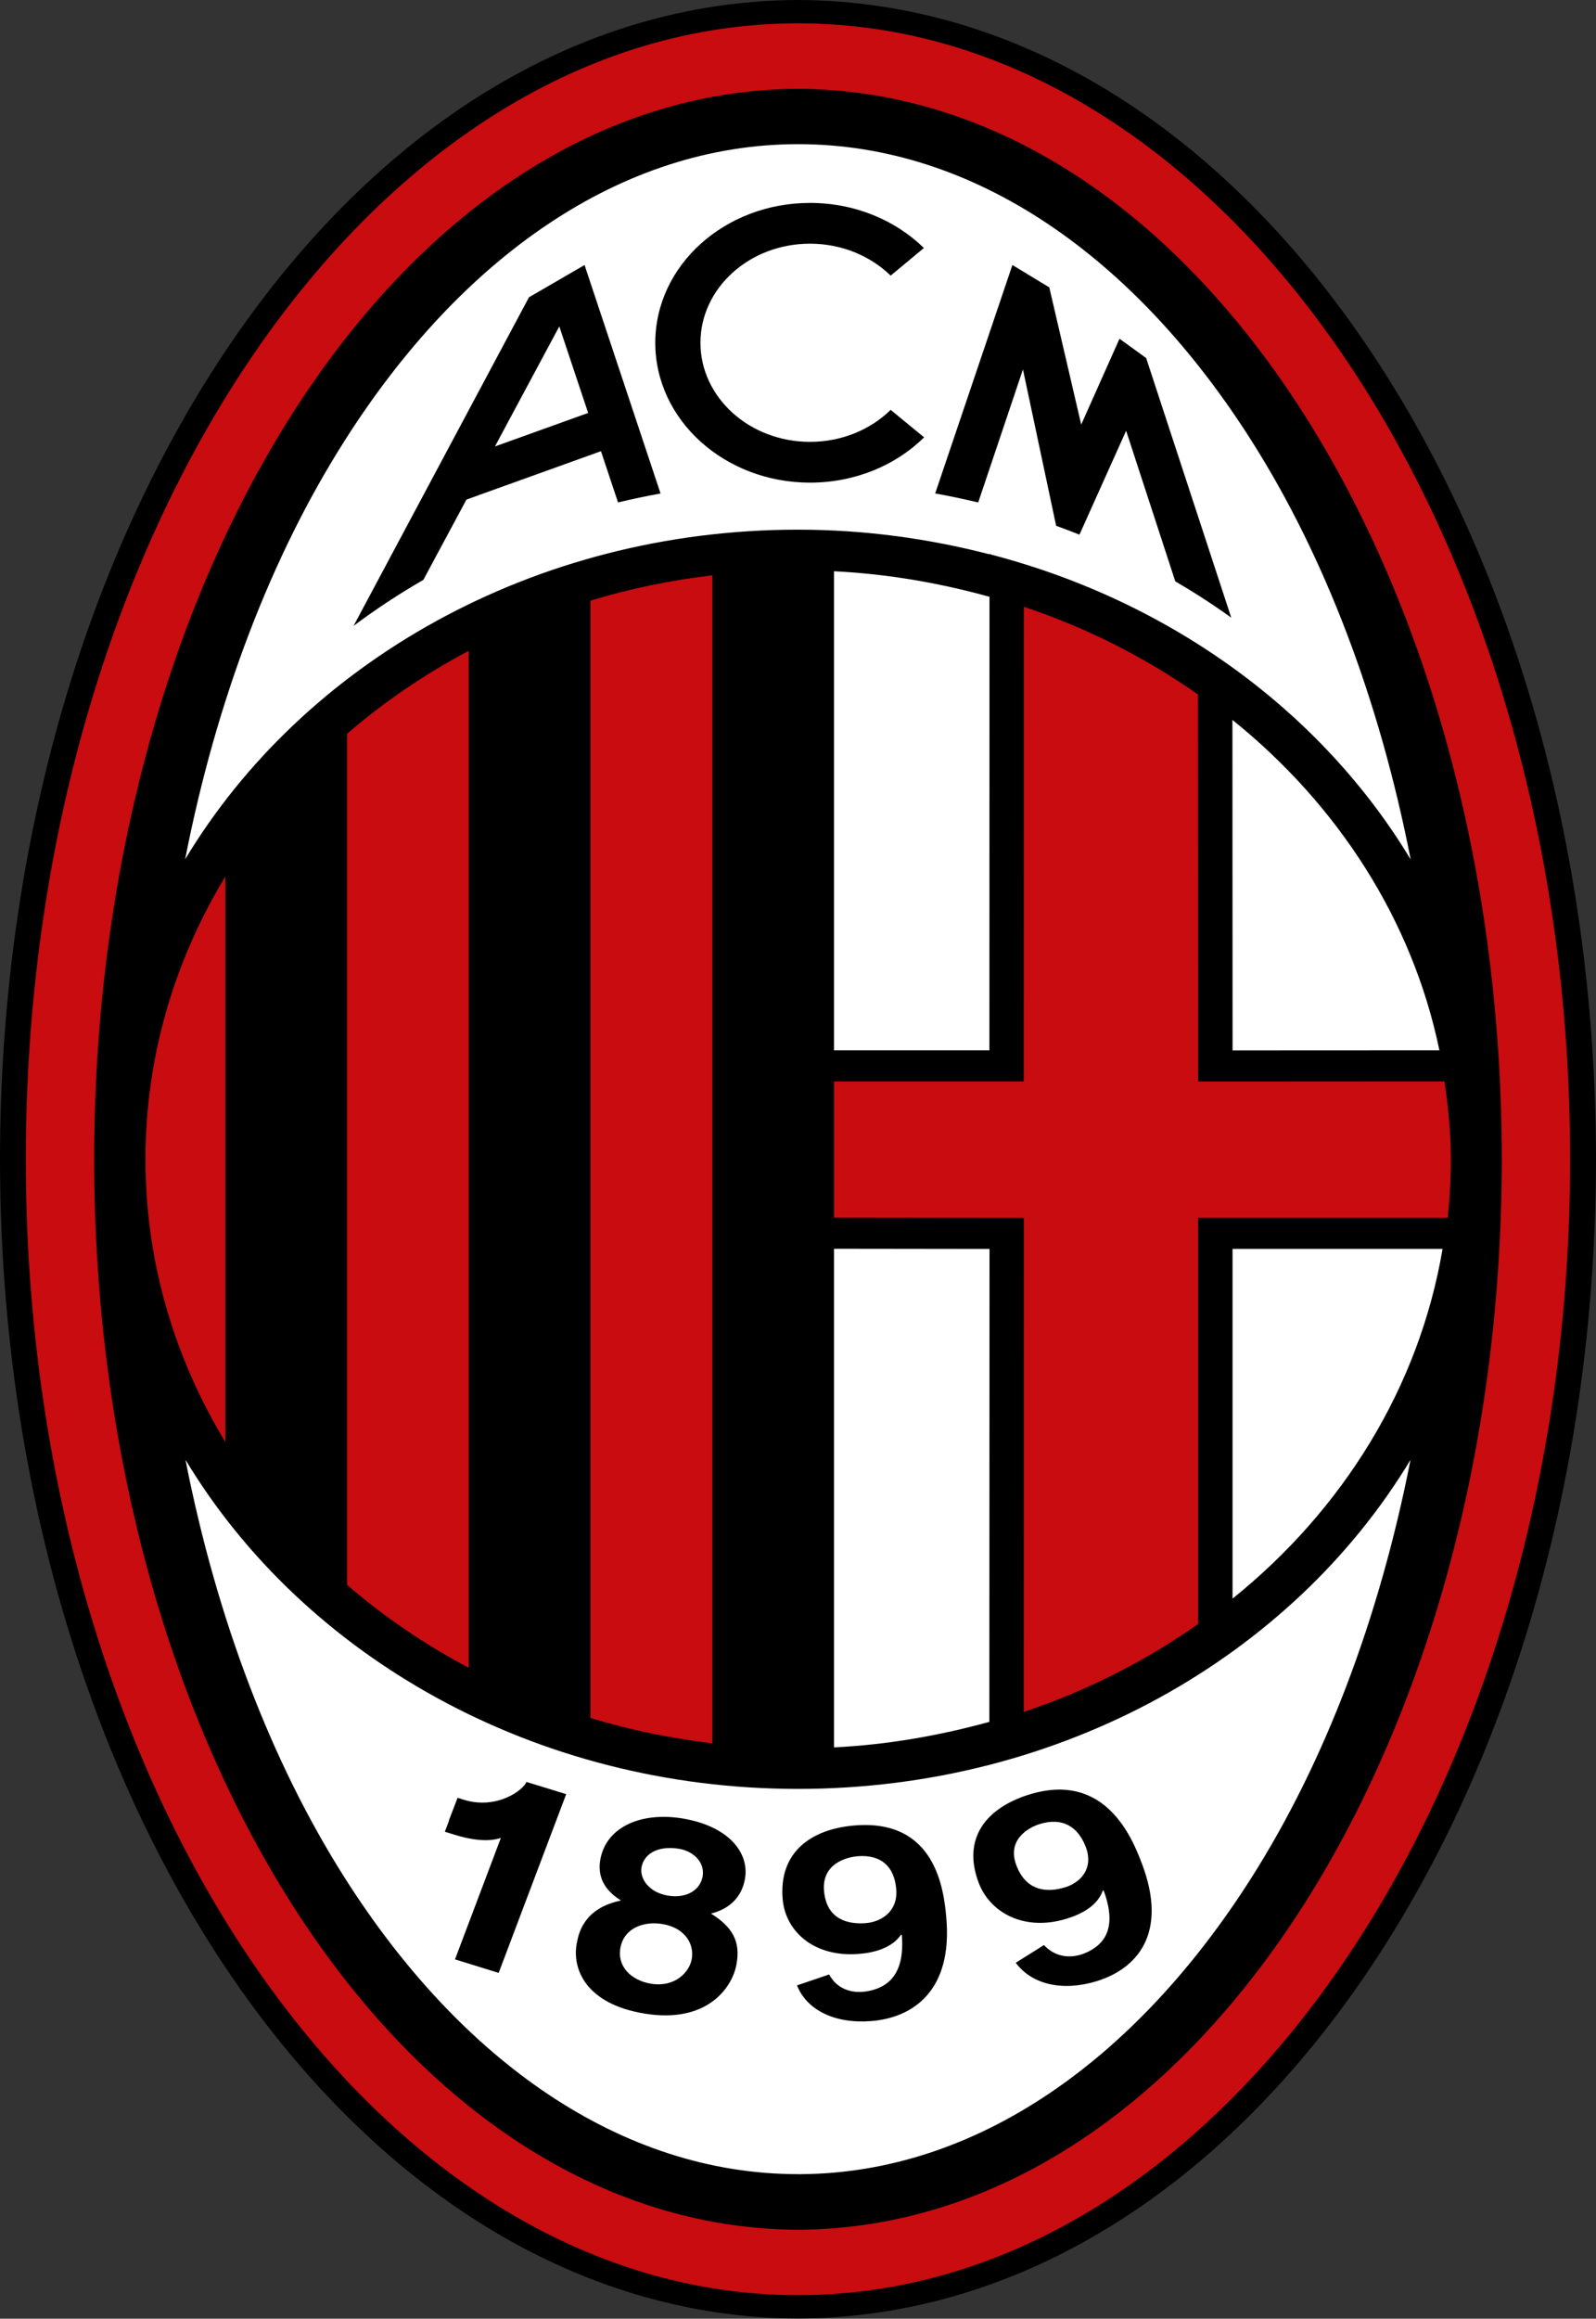 <svg width="332" height="482" viewBox="0 0 332 482" fill="none" xmlns="http://www.w3.org/2000/svg">
<rect x="0" y="0" width="332" height="482" fill="#333333" stroke="none"/>
<path d="M0 240.996C0.087 108.622 73.227 0.363 165.997 -3.05176e-05C258.79 0.363 331.901 108.622 332 240.996C331.901 373.332 258.79 481.597 165.997 481.965C73.227 481.597 0.087 373.332 0 240.996Z" fill="black"/>
<path d="M22.639 240.996C22.709 119.833 85.865 20.755 165.997 20.435C246.14 20.755 309.29 119.833 309.36 240.996C309.29 362.127 246.14 461.194 165.997 461.531C85.865 461.194 22.709 362.127 22.639 240.996Z" fill="white"/>
<path d="M137.656 399.944C134.239 399.381 129.879 400.58 129.07 404.858C128.319 408.647 131.171 411.685 135.473 412.374C140.357 413.152 143.361 410.03 143.885 407.302C144.438 404.506 142.889 400.769 137.656 399.944ZM146.144 390.157C146.726 387.151 144.246 384.807 141.225 384.313C136.987 383.635 134.024 385.238 133.453 388.129C133.016 390.462 134.961 393.427 139.007 394.063C142.691 394.662 145.585 392.996 146.144 390.157ZM134.181 418.592C121.892 416.631 118.94 409.32 119.988 403.912C120.378 401.931 121.391 396.675 129.174 395.072C125.722 392.917 124.197 390.084 124.907 386.405C126.217 379.662 133.494 376.66 141.824 377.99C151.697 379.588 156.005 385.27 154.94 390.72C154.293 394.11 152.058 396.748 147.902 397.784C152.11 400.433 154.177 403.35 153.182 408.453C152.215 413.462 146.819 420.636 134.181 418.592Z" fill="black"/>
<path d="M221.605 392.31C224.766 391.337 227.555 388.42 225.866 383.942C224.225 379.664 220.976 377.73 216.296 379.17C214.014 379.869 209.386 382.381 211.429 387.774C213.577 393.424 218.188 393.382 221.605 392.31ZM217.187 404.319L217.192 404.361C219.311 406.648 222.536 407.436 226.023 405.875C229.58 404.251 232.52 400.956 229.598 393.04L229.423 392.956C228.311 396.168 225.011 397.886 221.914 398.843C213.147 401.55 205.98 397.671 203.588 391.395C200.095 382.155 205.113 375.833 214.084 373.042C229.947 368.143 235.536 382.113 237.538 387.396C243.057 401.938 236.473 409.255 228.207 411.814C221.134 414.011 214.695 412.592 211.29 408.014L217.187 404.319Z" fill="black"/>
<path d="M109.506 370.424C108.884 372.096 103.365 376.253 96.478 374.124L95.186 373.72L93.37 378.45L93.41 378.46L92.537 380.773L94.266 381.309C98.906 382.775 102.067 382.775 104.192 382.055L94.65 407.304L103.732 410.122L117.779 372.958L109.506 370.424Z" fill="black"/>
<path d="M180.052 399.775C183.376 399.528 186.869 397.295 186.426 392.622C186.019 388.097 183.376 385.506 178.492 385.858C176.053 386.042 170.901 387.419 171.419 393.111C171.966 399.081 176.454 400.038 180.052 399.775ZM172.513 410.434V410.508C173.939 413.151 176.839 414.628 180.669 413.887C184.523 413.125 188.289 410.592 187.596 402.251L187.451 402.156C185.518 404.968 181.845 405.93 178.591 406.177C169.352 406.886 163.449 401.536 162.821 394.908C161.93 385.18 168.531 380.171 177.968 379.456C194.681 378.179 196.334 392.937 196.841 398.535C198.232 413.877 189.873 419.474 181.17 420.136C173.712 420.714 167.85 417.897 165.795 412.71L172.513 410.434Z" fill="black"/>
<path d="M185.276 85.202C181.102 89.286 175.141 91.851 168.499 91.851C155.924 91.851 145.708 82.627 145.708 71.258C145.708 59.88 155.924 50.656 168.499 50.656C175.141 50.656 181.102 53.231 185.276 57.299L192.186 51.554C186.3 45.799 177.865 42.183 168.499 42.183C150.737 42.183 136.312 55.197 136.312 71.258C136.312 87.315 150.737 100.328 168.499 100.328C177.889 100.328 186.364 96.713 192.232 90.91L185.276 85.202Z" fill="black"/>
<path d="M194.538 102.572L210.599 55.09L218.272 59.742L224.914 88.26L232.878 70.416L238.426 74.427L256.123 128.394C252.391 125.708 248.491 123.19 244.48 120.846L234.258 89.543L224.547 111.144C222.947 110.513 221.322 109.893 219.698 109.299L212.794 76.792L203.486 104.453C200.534 103.754 197.554 103.118 194.538 102.572Z" fill="black"/>
<path d="M116.346 67.853L102.957 92.808L122.348 85.839L116.346 67.853ZM73.553 130.103L110.036 61.798L121.597 55.092L137.408 102.584C134.451 103.12 131.482 103.74 128.565 104.444L125.014 93.791L97.031 103.85L88.066 120.543C83.013 123.455 78.157 126.65 73.553 130.103Z" fill="black"/>
<path d="M166.72 451.955L166.714 451.965H166.033L165.969 451.955C129.317 451.939 95.931 428.503 71.709 390.351C56.521 366.442 45.099 336.652 38.585 303.456C63.14 344.2 110.997 371.871 166.004 371.871C221.004 371.871 268.85 344.21 293.417 303.456C286.897 336.636 275.504 366.442 260.316 390.351C236.216 428.293 203.098 451.676 166.72 451.955ZM165.928 29.969V29.979C165.98 29.979 166.033 29.969 166.097 29.969C202.713 29.979 236.076 53.405 260.316 91.588C275.539 115.55 286.943 145.408 293.452 178.677C275.143 148.267 243.871 125.147 206.311 115.324L205.839 115.145V115.229C193.166 111.96 179.841 110.105 166.004 110.105C110.945 110.105 63.07 137.819 38.509 178.635C45.018 145.366 56.468 115.539 71.709 91.588C95.931 53.431 129.3 29.995 165.928 29.969ZM256.393 259.612H300.082C295.21 288.372 279.375 313.826 256.393 332.316V259.612ZM299.424 218.338L256.398 218.359L256.369 149.649C278.287 167.283 293.807 191.207 299.424 218.338ZM173.49 218.338V118.75C184.708 119.302 195.501 121.2 205.834 124.059V125.126L205.816 218.338H173.49ZM205.839 259.628L205.805 356.719V357.933C195.489 360.771 184.696 362.69 173.49 363.241V259.586L205.839 259.628ZM165.998 18.464C83.893 18.879 19.683 118.892 19.578 240.996C19.683 363.099 83.893 463.108 165.998 463.512C248.114 463.108 312.307 363.099 312.406 240.996C312.307 118.892 248.114 18.879 165.998 18.464Z" fill="black"/>
<path d="M173.491 253.12V224.801H212.96L212.989 126.144C226.174 130.527 238.312 136.734 249.204 144.371L249.239 224.827L300.484 224.801C301.259 230.115 301.806 235.486 301.806 240.994C301.806 245.11 301.573 249.151 301.136 253.151H249.233V337.597C238.329 345.244 226.163 351.467 212.96 355.861L212.995 253.167L173.491 253.12Z" fill="#C90C0F"/>
<path d="M148.181 119.597V362.396C139.443 361.355 130.955 359.589 122.823 357.129V124.864C130.955 122.383 139.443 120.622 148.181 119.597Z" fill="#C90C0F"/>
<path d="M97.495 135.299V346.689C88.32 341.822 79.838 336.061 72.195 329.45V152.538C79.838 145.932 88.32 140.155 97.495 135.299Z" fill="#C90C0F"/>
<path d="M30.257 240.995C30.257 219.699 36.288 199.674 46.871 182.225V299.75C36.288 282.301 30.257 262.287 30.257 240.995Z" fill="#C90C0F"/>
<path fill-rule="evenodd" clip-rule="evenodd" d="M312.408 240.996C312.309 363.099 248.116 463.107 165.999 463.512C83.889 463.107 19.684 363.099 19.58 240.996C19.684 118.892 83.889 18.879 165.999 18.464C248.116 18.879 312.309 118.892 312.408 240.996ZM5.37 240.996C5.358 175.534 23.556 116.27 52.797 73.571C82.078 30.825 122.159 4.83 165.999 4.851C209.829 4.83 249.909 30.825 279.191 73.571C308.437 116.27 326.629 175.534 326.612 240.996C326.629 306.441 308.437 365.69 279.191 408.378C249.909 451.119 209.829 477.125 165.999 477.104C122.159 477.125 82.078 451.119 52.797 408.378C23.556 365.69 5.358 306.441 5.37 240.996Z" fill="#C90C0F"/>
</svg>
